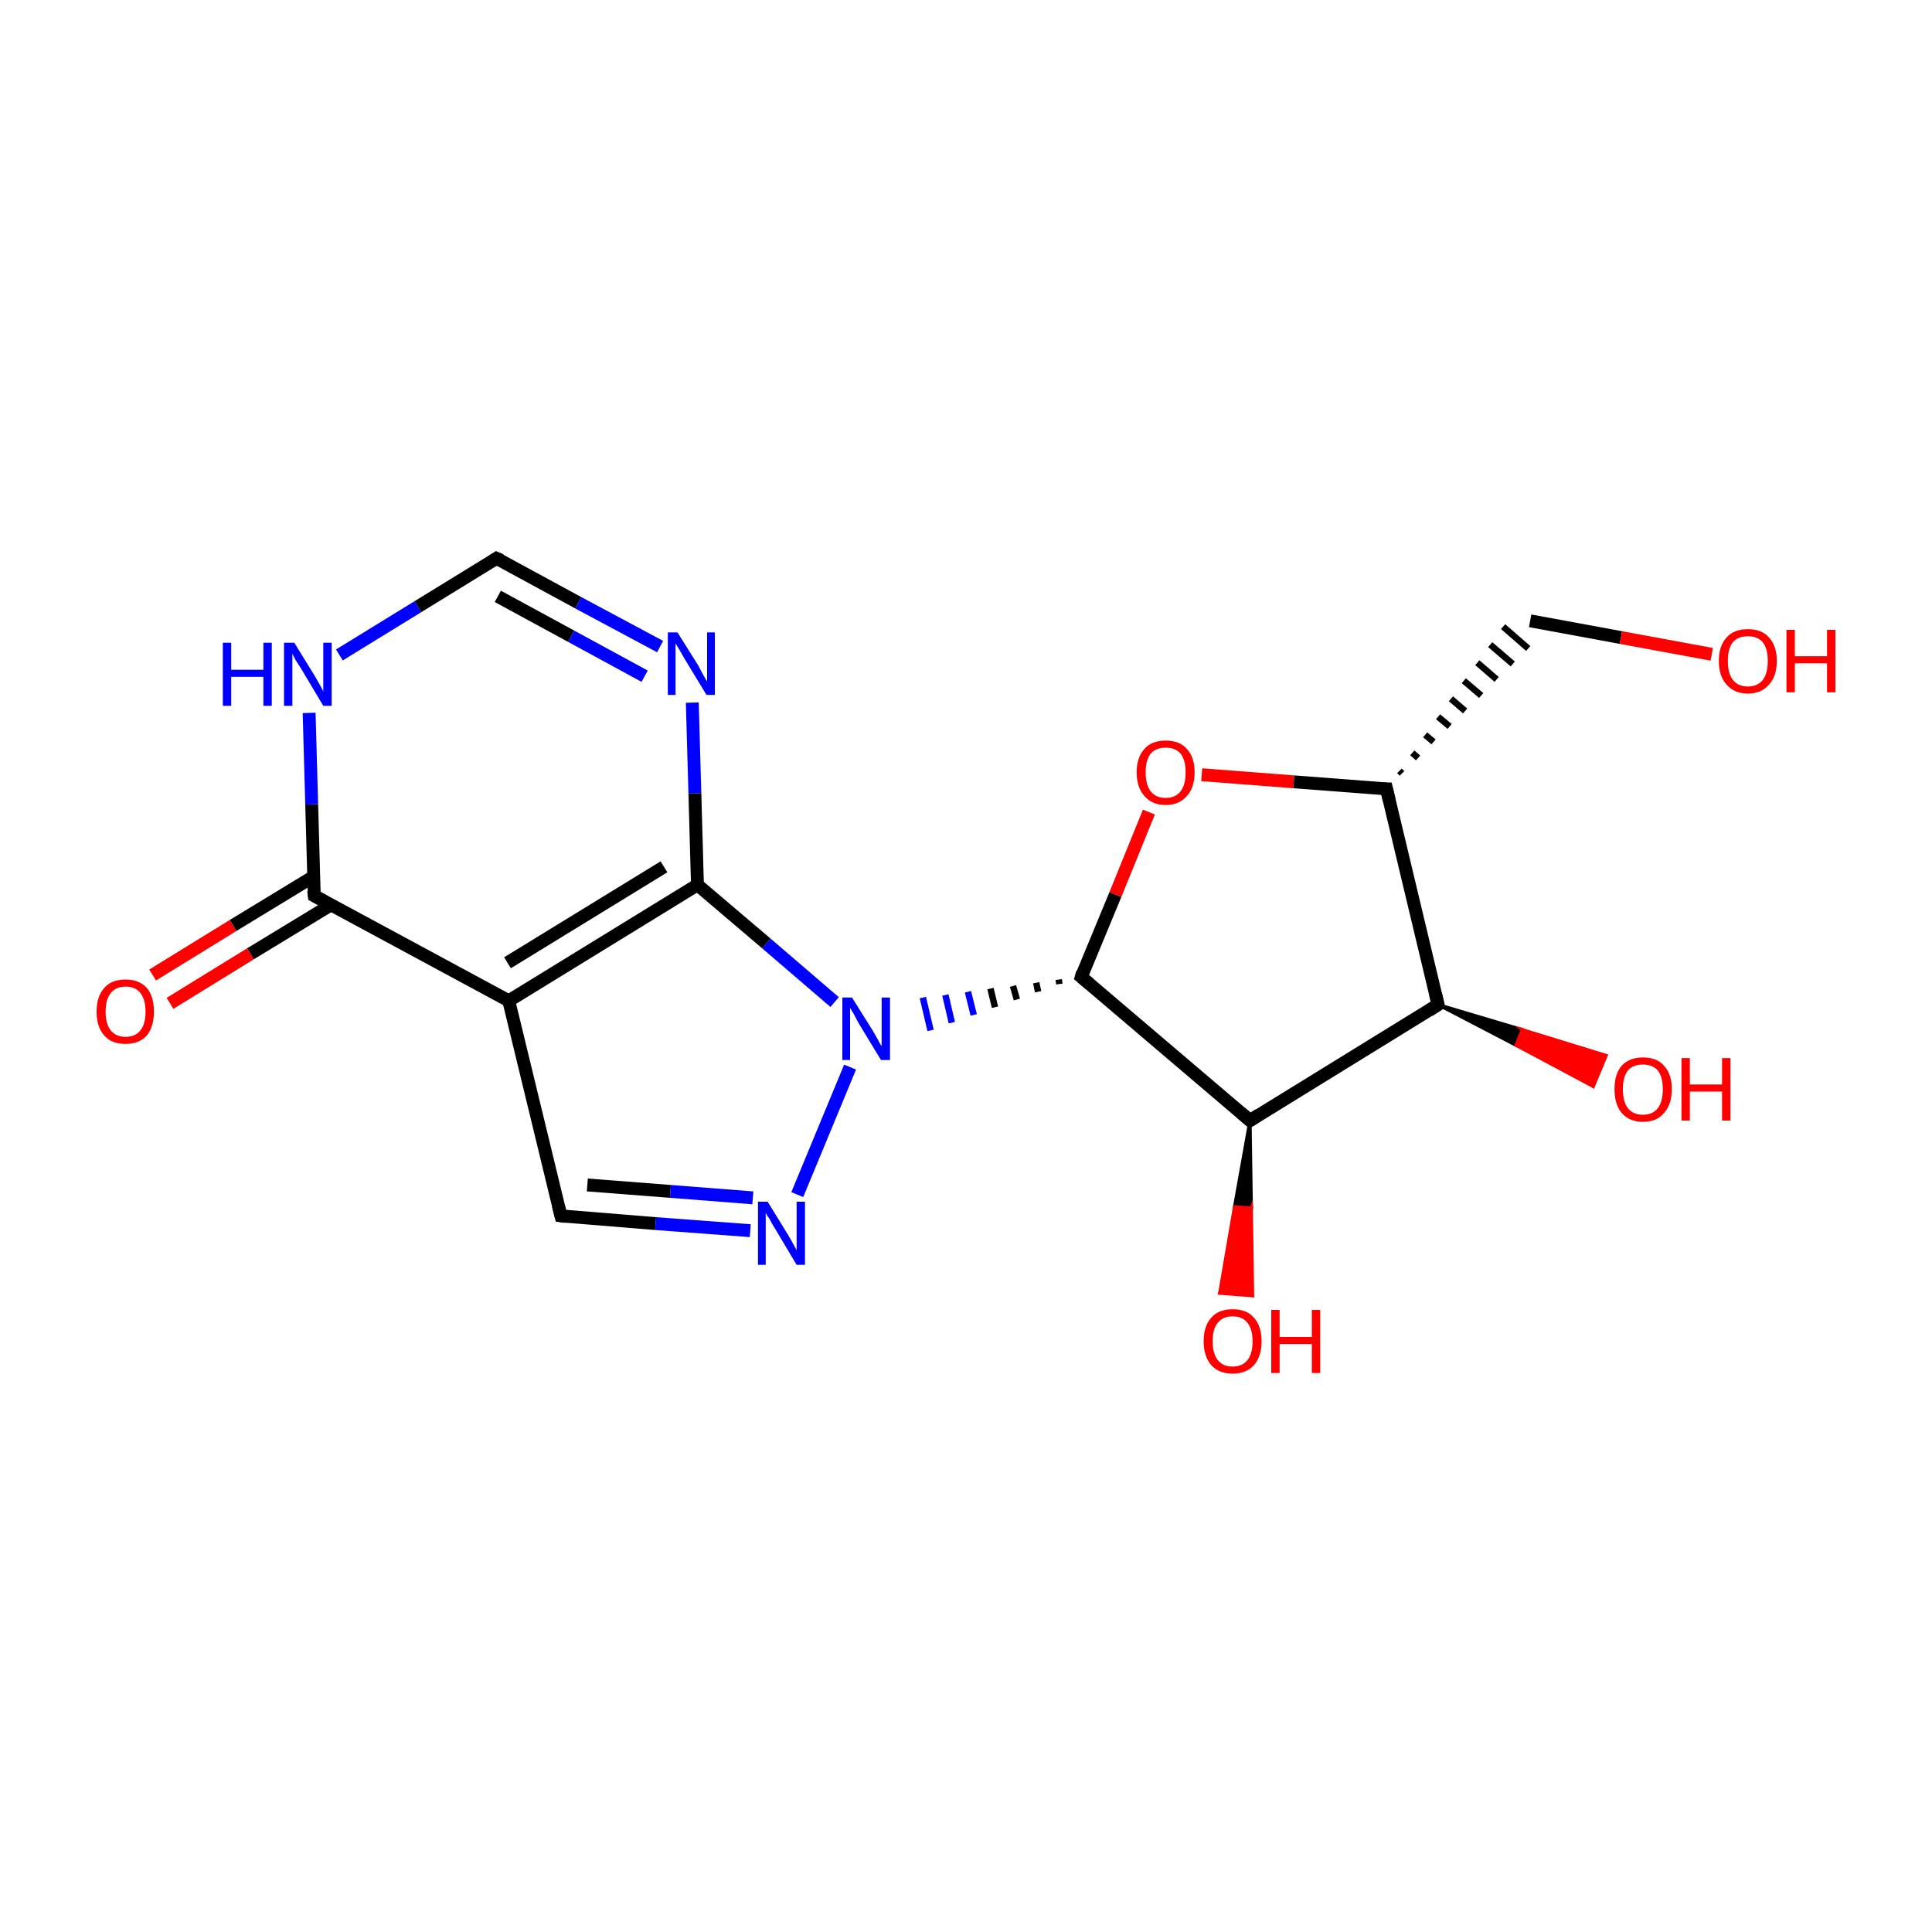 <?xml version='1.0' encoding='iso-8859-1'?>
<svg version='1.1' baseProfile='full'
              xmlns='http://www.w3.org/2000/svg'
                      xmlns:rdkit='http://www.rdkit.org/xml'
                      xmlns:xlink='http://www.w3.org/1999/xlink'
                  xml:space='preserve'
width='300px' height='300px' viewBox='0 0 300 300'>
<!-- END OF HEADER -->
<rect style='opacity:1.0;fill:#FFFFFF;stroke:none' width='300.0' height='300.0' x='0.0' y='0.0'> </rect>
<path class='bond-0 atom-0 atom-1' d='M 23.7,151.4 L 36.2,143.7' style='fill:none;fill-rule:evenodd;stroke:#FF0000;stroke-width:2.0px;stroke-linecap:butt;stroke-linejoin:miter;stroke-opacity:1' />
<path class='bond-0 atom-0 atom-1' d='M 36.2,143.7 L 48.7,136.1' style='fill:none;fill-rule:evenodd;stroke:#000000;stroke-width:2.0px;stroke-linecap:butt;stroke-linejoin:miter;stroke-opacity:1' />
<path class='bond-0 atom-0 atom-1' d='M 26.4,155.8 L 38.9,148.1' style='fill:none;fill-rule:evenodd;stroke:#FF0000;stroke-width:2.0px;stroke-linecap:butt;stroke-linejoin:miter;stroke-opacity:1' />
<path class='bond-0 atom-0 atom-1' d='M 38.9,148.1 L 51.4,140.5' style='fill:none;fill-rule:evenodd;stroke:#000000;stroke-width:2.0px;stroke-linecap:butt;stroke-linejoin:miter;stroke-opacity:1' />
<path class='bond-1 atom-1 atom-2' d='M 48.8,139.1 L 48.4,124.9' style='fill:none;fill-rule:evenodd;stroke:#000000;stroke-width:2.0px;stroke-linecap:butt;stroke-linejoin:miter;stroke-opacity:1' />
<path class='bond-1 atom-1 atom-2' d='M 48.4,124.9 L 48.0,110.7' style='fill:none;fill-rule:evenodd;stroke:#0000FF;stroke-width:2.0px;stroke-linecap:butt;stroke-linejoin:miter;stroke-opacity:1' />
<path class='bond-2 atom-2 atom-3' d='M 52.7,101.7 L 64.9,94.2' style='fill:none;fill-rule:evenodd;stroke:#0000FF;stroke-width:2.0px;stroke-linecap:butt;stroke-linejoin:miter;stroke-opacity:1' />
<path class='bond-2 atom-2 atom-3' d='M 64.9,94.2 L 77.1,86.7' style='fill:none;fill-rule:evenodd;stroke:#000000;stroke-width:2.0px;stroke-linecap:butt;stroke-linejoin:miter;stroke-opacity:1' />
<path class='bond-3 atom-3 atom-4' d='M 77.1,86.7 L 89.8,93.6' style='fill:none;fill-rule:evenodd;stroke:#000000;stroke-width:2.0px;stroke-linecap:butt;stroke-linejoin:miter;stroke-opacity:1' />
<path class='bond-3 atom-3 atom-4' d='M 89.8,93.6 L 102.5,100.4' style='fill:none;fill-rule:evenodd;stroke:#0000FF;stroke-width:2.0px;stroke-linecap:butt;stroke-linejoin:miter;stroke-opacity:1' />
<path class='bond-3 atom-3 atom-4' d='M 77.3,92.6 L 88.7,98.8' style='fill:none;fill-rule:evenodd;stroke:#000000;stroke-width:2.0px;stroke-linecap:butt;stroke-linejoin:miter;stroke-opacity:1' />
<path class='bond-3 atom-3 atom-4' d='M 88.7,98.8 L 100.1,105.0' style='fill:none;fill-rule:evenodd;stroke:#0000FF;stroke-width:2.0px;stroke-linecap:butt;stroke-linejoin:miter;stroke-opacity:1' />
<path class='bond-4 atom-4 atom-5' d='M 107.5,109.1 L 107.9,123.2' style='fill:none;fill-rule:evenodd;stroke:#0000FF;stroke-width:2.0px;stroke-linecap:butt;stroke-linejoin:miter;stroke-opacity:1' />
<path class='bond-4 atom-4 atom-5' d='M 107.9,123.2 L 108.3,137.4' style='fill:none;fill-rule:evenodd;stroke:#000000;stroke-width:2.0px;stroke-linecap:butt;stroke-linejoin:miter;stroke-opacity:1' />
<path class='bond-5 atom-5 atom-6' d='M 108.3,137.4 L 79.0,155.4' style='fill:none;fill-rule:evenodd;stroke:#000000;stroke-width:2.0px;stroke-linecap:butt;stroke-linejoin:miter;stroke-opacity:1' />
<path class='bond-5 atom-5 atom-6' d='M 103.1,134.6 L 78.8,149.5' style='fill:none;fill-rule:evenodd;stroke:#000000;stroke-width:2.0px;stroke-linecap:butt;stroke-linejoin:miter;stroke-opacity:1' />
<path class='bond-6 atom-6 atom-7' d='M 79.0,155.4 L 87.1,188.8' style='fill:none;fill-rule:evenodd;stroke:#000000;stroke-width:2.0px;stroke-linecap:butt;stroke-linejoin:miter;stroke-opacity:1' />
<path class='bond-7 atom-7 atom-8' d='M 87.1,188.8 L 101.8,190.0' style='fill:none;fill-rule:evenodd;stroke:#000000;stroke-width:2.0px;stroke-linecap:butt;stroke-linejoin:miter;stroke-opacity:1' />
<path class='bond-7 atom-7 atom-8' d='M 101.8,190.0 L 116.5,191.1' style='fill:none;fill-rule:evenodd;stroke:#0000FF;stroke-width:2.0px;stroke-linecap:butt;stroke-linejoin:miter;stroke-opacity:1' />
<path class='bond-7 atom-7 atom-8' d='M 91.2,184.0 L 104.1,185.0' style='fill:none;fill-rule:evenodd;stroke:#000000;stroke-width:2.0px;stroke-linecap:butt;stroke-linejoin:miter;stroke-opacity:1' />
<path class='bond-7 atom-7 atom-8' d='M 104.1,185.0 L 116.9,186.0' style='fill:none;fill-rule:evenodd;stroke:#0000FF;stroke-width:2.0px;stroke-linecap:butt;stroke-linejoin:miter;stroke-opacity:1' />
<path class='bond-8 atom-8 atom-9' d='M 123.8,185.5 L 132.0,165.7' style='fill:none;fill-rule:evenodd;stroke:#0000FF;stroke-width:2.0px;stroke-linecap:butt;stroke-linejoin:miter;stroke-opacity:1' />
<path class='bond-9 atom-10 atom-9' d='M 164.4,152.1 L 164.5,152.8' style='fill:none;fill-rule:evenodd;stroke:#000000;stroke-width:1.0px;stroke-linecap:butt;stroke-linejoin:miter;stroke-opacity:1' />
<path class='bond-9 atom-10 atom-9' d='M 160.9,152.6 L 161.2,154.0' style='fill:none;fill-rule:evenodd;stroke:#000000;stroke-width:1.0px;stroke-linecap:butt;stroke-linejoin:miter;stroke-opacity:1' />
<path class='bond-9 atom-10 atom-9' d='M 157.3,153.1 L 157.9,155.2' style='fill:none;fill-rule:evenodd;stroke:#000000;stroke-width:1.0px;stroke-linecap:butt;stroke-linejoin:miter;stroke-opacity:1' />
<path class='bond-9 atom-10 atom-9' d='M 153.8,153.5 L 154.5,156.4' style='fill:none;fill-rule:evenodd;stroke:#000000;stroke-width:1.0px;stroke-linecap:butt;stroke-linejoin:miter;stroke-opacity:1' />
<path class='bond-9 atom-10 atom-9' d='M 150.3,154.0 L 151.2,157.6' style='fill:none;fill-rule:evenodd;stroke:#0000FF;stroke-width:1.0px;stroke-linecap:butt;stroke-linejoin:miter;stroke-opacity:1' />
<path class='bond-9 atom-10 atom-9' d='M 146.8,154.5 L 147.8,158.8' style='fill:none;fill-rule:evenodd;stroke:#0000FF;stroke-width:1.0px;stroke-linecap:butt;stroke-linejoin:miter;stroke-opacity:1' />
<path class='bond-9 atom-10 atom-9' d='M 143.3,154.9 L 144.5,160.0' style='fill:none;fill-rule:evenodd;stroke:#0000FF;stroke-width:1.0px;stroke-linecap:butt;stroke-linejoin:miter;stroke-opacity:1' />
<path class='bond-10 atom-10 atom-11' d='M 167.9,151.7 L 173.2,138.9' style='fill:none;fill-rule:evenodd;stroke:#000000;stroke-width:2.0px;stroke-linecap:butt;stroke-linejoin:miter;stroke-opacity:1' />
<path class='bond-10 atom-10 atom-11' d='M 173.2,138.9 L 178.4,126.1' style='fill:none;fill-rule:evenodd;stroke:#FF0000;stroke-width:2.0px;stroke-linecap:butt;stroke-linejoin:miter;stroke-opacity:1' />
<path class='bond-11 atom-11 atom-12' d='M 186.6,120.3 L 200.9,121.4' style='fill:none;fill-rule:evenodd;stroke:#FF0000;stroke-width:2.0px;stroke-linecap:butt;stroke-linejoin:miter;stroke-opacity:1' />
<path class='bond-11 atom-11 atom-12' d='M 200.9,121.4 L 215.3,122.5' style='fill:none;fill-rule:evenodd;stroke:#000000;stroke-width:2.0px;stroke-linecap:butt;stroke-linejoin:miter;stroke-opacity:1' />
<path class='bond-12 atom-12 atom-13' d='M 217.7,120.1 L 217.3,119.7' style='fill:none;fill-rule:evenodd;stroke:#000000;stroke-width:1.0px;stroke-linecap:butt;stroke-linejoin:miter;stroke-opacity:1' />
<path class='bond-12 atom-12 atom-13' d='M 220.2,117.7 L 219.3,116.9' style='fill:none;fill-rule:evenodd;stroke:#000000;stroke-width:1.0px;stroke-linecap:butt;stroke-linejoin:miter;stroke-opacity:1' />
<path class='bond-12 atom-12 atom-13' d='M 222.6,115.2 L 221.3,114.1' style='fill:none;fill-rule:evenodd;stroke:#000000;stroke-width:1.0px;stroke-linecap:butt;stroke-linejoin:miter;stroke-opacity:1' />
<path class='bond-12 atom-12 atom-13' d='M 225.1,112.8 L 223.3,111.3' style='fill:none;fill-rule:evenodd;stroke:#000000;stroke-width:1.0px;stroke-linecap:butt;stroke-linejoin:miter;stroke-opacity:1' />
<path class='bond-12 atom-12 atom-13' d='M 227.5,110.4 L 225.3,108.5' style='fill:none;fill-rule:evenodd;stroke:#000000;stroke-width:1.0px;stroke-linecap:butt;stroke-linejoin:miter;stroke-opacity:1' />
<path class='bond-12 atom-12 atom-13' d='M 230.0,108.0 L 227.3,105.7' style='fill:none;fill-rule:evenodd;stroke:#000000;stroke-width:1.0px;stroke-linecap:butt;stroke-linejoin:miter;stroke-opacity:1' />
<path class='bond-12 atom-12 atom-13' d='M 232.4,105.5 L 229.4,102.9' style='fill:none;fill-rule:evenodd;stroke:#000000;stroke-width:1.0px;stroke-linecap:butt;stroke-linejoin:miter;stroke-opacity:1' />
<path class='bond-12 atom-12 atom-13' d='M 234.9,103.1 L 231.4,100.1' style='fill:none;fill-rule:evenodd;stroke:#000000;stroke-width:1.0px;stroke-linecap:butt;stroke-linejoin:miter;stroke-opacity:1' />
<path class='bond-12 atom-12 atom-13' d='M 237.3,100.7 L 233.4,97.3' style='fill:none;fill-rule:evenodd;stroke:#000000;stroke-width:1.0px;stroke-linecap:butt;stroke-linejoin:miter;stroke-opacity:1' />
<path class='bond-13 atom-13 atom-14' d='M 237.6,96.4 L 251.7,99.0' style='fill:none;fill-rule:evenodd;stroke:#000000;stroke-width:2.0px;stroke-linecap:butt;stroke-linejoin:miter;stroke-opacity:1' />
<path class='bond-13 atom-13 atom-14' d='M 251.7,99.0 L 265.8,101.6' style='fill:none;fill-rule:evenodd;stroke:#FF0000;stroke-width:2.0px;stroke-linecap:butt;stroke-linejoin:miter;stroke-opacity:1' />
<path class='bond-14 atom-12 atom-15' d='M 215.3,122.5 L 223.3,156.0' style='fill:none;fill-rule:evenodd;stroke:#000000;stroke-width:2.0px;stroke-linecap:butt;stroke-linejoin:miter;stroke-opacity:1' />
<path class='bond-15 atom-15 atom-16' d='M 223.3,156.0 L 236.4,159.9 L 235.4,162.3 Z' style='fill:#000000;fill-rule:evenodd;fill-opacity:1;stroke:#000000;stroke-width:0.5px;stroke-linecap:butt;stroke-linejoin:miter;stroke-miterlimit:10;stroke-opacity:1;' />
<path class='bond-15 atom-15 atom-16' d='M 236.4,159.9 L 247.4,168.7 L 249.4,163.9 Z' style='fill:#FF0000;fill-rule:evenodd;fill-opacity:1;stroke:#FF0000;stroke-width:0.5px;stroke-linecap:butt;stroke-linejoin:miter;stroke-miterlimit:10;stroke-opacity:1;' />
<path class='bond-15 atom-15 atom-16' d='M 236.4,159.9 L 235.4,162.3 L 247.4,168.7 Z' style='fill:#FF0000;fill-rule:evenodd;fill-opacity:1;stroke:#FF0000;stroke-width:0.5px;stroke-linecap:butt;stroke-linejoin:miter;stroke-miterlimit:10;stroke-opacity:1;' />
<path class='bond-16 atom-15 atom-17' d='M 223.3,156.0 L 194.1,174.0' style='fill:none;fill-rule:evenodd;stroke:#000000;stroke-width:2.0px;stroke-linecap:butt;stroke-linejoin:miter;stroke-opacity:1' />
<path class='bond-17 atom-17 atom-18' d='M 194.1,174.0 L 194.3,187.6 L 191.7,187.4 Z' style='fill:#000000;fill-rule:evenodd;fill-opacity:1;stroke:#000000;stroke-width:0.5px;stroke-linecap:butt;stroke-linejoin:miter;stroke-miterlimit:10;stroke-opacity:1;' />
<path class='bond-17 atom-17 atom-18' d='M 194.3,187.6 L 189.4,200.8 L 194.5,201.2 Z' style='fill:#FF0000;fill-rule:evenodd;fill-opacity:1;stroke:#FF0000;stroke-width:0.5px;stroke-linecap:butt;stroke-linejoin:miter;stroke-miterlimit:10;stroke-opacity:1;' />
<path class='bond-17 atom-17 atom-18' d='M 194.3,187.6 L 191.7,187.4 L 189.4,200.8 Z' style='fill:#FF0000;fill-rule:evenodd;fill-opacity:1;stroke:#FF0000;stroke-width:0.5px;stroke-linecap:butt;stroke-linejoin:miter;stroke-miterlimit:10;stroke-opacity:1;' />
<path class='bond-18 atom-6 atom-1' d='M 79.0,155.4 L 48.8,139.1' style='fill:none;fill-rule:evenodd;stroke:#000000;stroke-width:2.0px;stroke-linecap:butt;stroke-linejoin:miter;stroke-opacity:1' />
<path class='bond-19 atom-17 atom-10' d='M 194.1,174.0 L 167.9,151.7' style='fill:none;fill-rule:evenodd;stroke:#000000;stroke-width:2.0px;stroke-linecap:butt;stroke-linejoin:miter;stroke-opacity:1' />
<path class='bond-20 atom-9 atom-5' d='M 129.6,155.6 L 119.0,146.5' style='fill:none;fill-rule:evenodd;stroke:#0000FF;stroke-width:2.0px;stroke-linecap:butt;stroke-linejoin:miter;stroke-opacity:1' />
<path class='bond-20 atom-9 atom-5' d='M 119.0,146.5 L 108.3,137.4' style='fill:none;fill-rule:evenodd;stroke:#000000;stroke-width:2.0px;stroke-linecap:butt;stroke-linejoin:miter;stroke-opacity:1' />
<path d='M 48.7,138.3 L 48.8,139.1 L 50.3,139.9' style='fill:none;stroke:#000000;stroke-width:2.0px;stroke-linecap:butt;stroke-linejoin:miter;stroke-miterlimit:10;stroke-opacity:1;' />
<path d='M 76.5,87.1 L 77.1,86.7 L 77.8,87.0' style='fill:none;stroke:#000000;stroke-width:2.0px;stroke-linecap:butt;stroke-linejoin:miter;stroke-miterlimit:10;stroke-opacity:1;' />
<path d='M 86.7,187.2 L 87.1,188.8 L 87.8,188.9' style='fill:none;stroke:#000000;stroke-width:2.0px;stroke-linecap:butt;stroke-linejoin:miter;stroke-miterlimit:10;stroke-opacity:1;' />
<path d='M 168.1,151.0 L 167.9,151.7 L 169.2,152.8' style='fill:none;stroke:#000000;stroke-width:2.0px;stroke-linecap:butt;stroke-linejoin:miter;stroke-miterlimit:10;stroke-opacity:1;' />
<path d='M 214.6,122.5 L 215.3,122.5 L 215.7,124.2' style='fill:none;stroke:#000000;stroke-width:2.0px;stroke-linecap:butt;stroke-linejoin:miter;stroke-miterlimit:10;stroke-opacity:1;' />
<path d='M 222.9,154.3 L 223.3,156.0 L 221.9,156.9' style='fill:none;stroke:#000000;stroke-width:2.0px;stroke-linecap:butt;stroke-linejoin:miter;stroke-miterlimit:10;stroke-opacity:1;' />
<path d='M 195.5,173.1 L 194.1,174.0 L 192.7,172.8' style='fill:none;stroke:#000000;stroke-width:2.0px;stroke-linecap:butt;stroke-linejoin:miter;stroke-miterlimit:10;stroke-opacity:1;' />
<path class='atom-0' d='M 15.0 157.1
Q 15.0 154.7, 16.2 153.4
Q 17.3 152.1, 19.5 152.1
Q 21.6 152.1, 22.8 153.4
Q 23.9 154.7, 23.9 157.1
Q 23.9 159.4, 22.8 160.8
Q 21.6 162.1, 19.5 162.1
Q 17.3 162.1, 16.2 160.8
Q 15.0 159.5, 15.0 157.1
M 19.5 161.0
Q 21.0 161.0, 21.8 160.0
Q 22.6 159.0, 22.6 157.1
Q 22.6 155.2, 21.8 154.2
Q 21.0 153.2, 19.5 153.2
Q 18.0 153.2, 17.2 154.2
Q 16.4 155.2, 16.4 157.1
Q 16.4 159.0, 17.2 160.0
Q 18.0 161.0, 19.5 161.0
' fill='#FF0000'/>
<path class='atom-2' d='M 34.6 99.8
L 35.9 99.8
L 35.9 104.0
L 40.9 104.0
L 40.9 99.8
L 42.2 99.8
L 42.2 109.6
L 40.9 109.6
L 40.9 105.1
L 35.9 105.1
L 35.9 109.6
L 34.6 109.6
L 34.6 99.8
' fill='#0000FF'/>
<path class='atom-2' d='M 45.7 99.8
L 48.9 105.0
Q 49.2 105.5, 49.7 106.4
Q 50.2 107.3, 50.2 107.4
L 50.2 99.8
L 51.5 99.8
L 51.5 109.6
L 50.2 109.6
L 46.8 103.9
Q 46.4 103.3, 45.9 102.5
Q 45.5 101.7, 45.4 101.5
L 45.4 109.6
L 44.1 109.6
L 44.1 99.8
L 45.7 99.8
' fill='#0000FF'/>
<path class='atom-4' d='M 105.2 98.2
L 108.4 103.3
Q 108.7 103.9, 109.2 104.8
Q 109.7 105.7, 109.8 105.8
L 109.8 98.2
L 111.0 98.2
L 111.0 107.9
L 109.7 107.9
L 106.3 102.3
Q 105.9 101.6, 105.5 100.9
Q 105.0 100.1, 104.9 99.9
L 104.9 107.9
L 103.7 107.9
L 103.7 98.2
L 105.2 98.2
' fill='#0000FF'/>
<path class='atom-8' d='M 119.2 186.6
L 122.4 191.8
Q 122.7 192.3, 123.2 193.2
Q 123.7 194.1, 123.7 194.2
L 123.7 186.6
L 125.0 186.6
L 125.0 196.4
L 123.7 196.4
L 120.3 190.7
Q 119.9 190.1, 119.5 189.3
Q 119.0 188.6, 118.9 188.3
L 118.9 196.4
L 117.7 196.4
L 117.7 186.6
L 119.2 186.6
' fill='#0000FF'/>
<path class='atom-9' d='M 132.3 154.9
L 135.5 160.0
Q 135.8 160.5, 136.3 161.4
Q 136.8 162.4, 136.9 162.4
L 136.9 154.9
L 138.2 154.9
L 138.2 164.6
L 136.8 164.6
L 133.4 159.0
Q 133.0 158.3, 132.6 157.5
Q 132.2 156.8, 132.0 156.5
L 132.0 164.6
L 130.8 164.6
L 130.8 154.9
L 132.3 154.9
' fill='#0000FF'/>
<path class='atom-11' d='M 176.5 119.9
Q 176.5 117.6, 177.7 116.3
Q 178.8 115.0, 181.0 115.0
Q 183.2 115.0, 184.3 116.3
Q 185.5 117.6, 185.5 119.9
Q 185.5 122.3, 184.3 123.6
Q 183.1 125.0, 181.0 125.0
Q 178.9 125.0, 177.7 123.6
Q 176.5 122.3, 176.5 119.9
M 181.0 123.9
Q 182.5 123.9, 183.3 122.9
Q 184.1 121.9, 184.1 119.9
Q 184.1 118.0, 183.3 117.0
Q 182.5 116.1, 181.0 116.1
Q 179.5 116.1, 178.7 117.0
Q 177.9 118.0, 177.9 119.9
Q 177.9 121.9, 178.7 122.9
Q 179.5 123.9, 181.0 123.9
' fill='#FF0000'/>
<path class='atom-14' d='M 266.9 102.6
Q 266.9 100.3, 268.1 99.0
Q 269.2 97.7, 271.4 97.7
Q 273.6 97.7, 274.7 99.0
Q 275.9 100.3, 275.9 102.6
Q 275.9 105.0, 274.7 106.3
Q 273.5 107.7, 271.4 107.7
Q 269.3 107.7, 268.1 106.3
Q 266.9 105.0, 266.9 102.6
M 271.4 106.6
Q 272.9 106.6, 273.7 105.6
Q 274.5 104.6, 274.5 102.6
Q 274.5 100.7, 273.7 99.7
Q 272.9 98.8, 271.4 98.8
Q 269.9 98.8, 269.1 99.7
Q 268.3 100.7, 268.3 102.6
Q 268.3 104.6, 269.1 105.6
Q 269.9 106.6, 271.4 106.6
' fill='#FF0000'/>
<path class='atom-14' d='M 277.4 97.8
L 278.7 97.8
L 278.7 101.9
L 283.7 101.9
L 283.7 97.8
L 285.0 97.8
L 285.0 107.5
L 283.7 107.5
L 283.7 103.0
L 278.7 103.0
L 278.7 107.5
L 277.4 107.5
L 277.4 97.8
' fill='#FF0000'/>
<path class='atom-16' d='M 250.7 169.1
Q 250.7 166.8, 251.8 165.5
Q 253.0 164.2, 255.1 164.2
Q 257.3 164.2, 258.4 165.5
Q 259.6 166.8, 259.6 169.1
Q 259.6 171.5, 258.4 172.8
Q 257.3 174.2, 255.1 174.2
Q 253.0 174.2, 251.8 172.8
Q 250.7 171.5, 250.7 169.1
M 255.1 173.1
Q 256.6 173.1, 257.4 172.1
Q 258.2 171.1, 258.2 169.1
Q 258.2 167.2, 257.4 166.2
Q 256.6 165.3, 255.1 165.3
Q 253.6 165.3, 252.8 166.2
Q 252.0 167.2, 252.0 169.1
Q 252.0 171.1, 252.8 172.1
Q 253.6 173.1, 255.1 173.1
' fill='#FF0000'/>
<path class='atom-16' d='M 261.1 164.3
L 262.4 164.3
L 262.4 168.4
L 267.4 168.4
L 267.4 164.3
L 268.7 164.3
L 268.7 174.0
L 267.4 174.0
L 267.4 169.5
L 262.4 169.5
L 262.4 174.0
L 261.1 174.0
L 261.1 164.3
' fill='#FF0000'/>
<path class='atom-18' d='M 186.9 208.3
Q 186.9 205.9, 188.1 204.6
Q 189.2 203.3, 191.4 203.3
Q 193.6 203.3, 194.7 204.6
Q 195.9 205.9, 195.9 208.3
Q 195.9 210.6, 194.7 212.0
Q 193.5 213.3, 191.4 213.3
Q 189.3 213.3, 188.1 212.0
Q 186.9 210.6, 186.9 208.3
M 191.4 212.2
Q 192.9 212.2, 193.7 211.2
Q 194.5 210.2, 194.5 208.3
Q 194.5 206.4, 193.7 205.4
Q 192.9 204.4, 191.4 204.4
Q 189.9 204.4, 189.1 205.4
Q 188.3 206.3, 188.3 208.3
Q 188.3 210.2, 189.1 211.2
Q 189.9 212.2, 191.4 212.2
' fill='#FF0000'/>
<path class='atom-18' d='M 197.4 203.4
L 198.7 203.4
L 198.7 207.6
L 203.7 207.6
L 203.7 203.4
L 205.0 203.4
L 205.0 213.2
L 203.7 213.2
L 203.7 208.7
L 198.7 208.7
L 198.7 213.2
L 197.4 213.2
L 197.4 203.4
' fill='#FF0000'/>
</svg>

